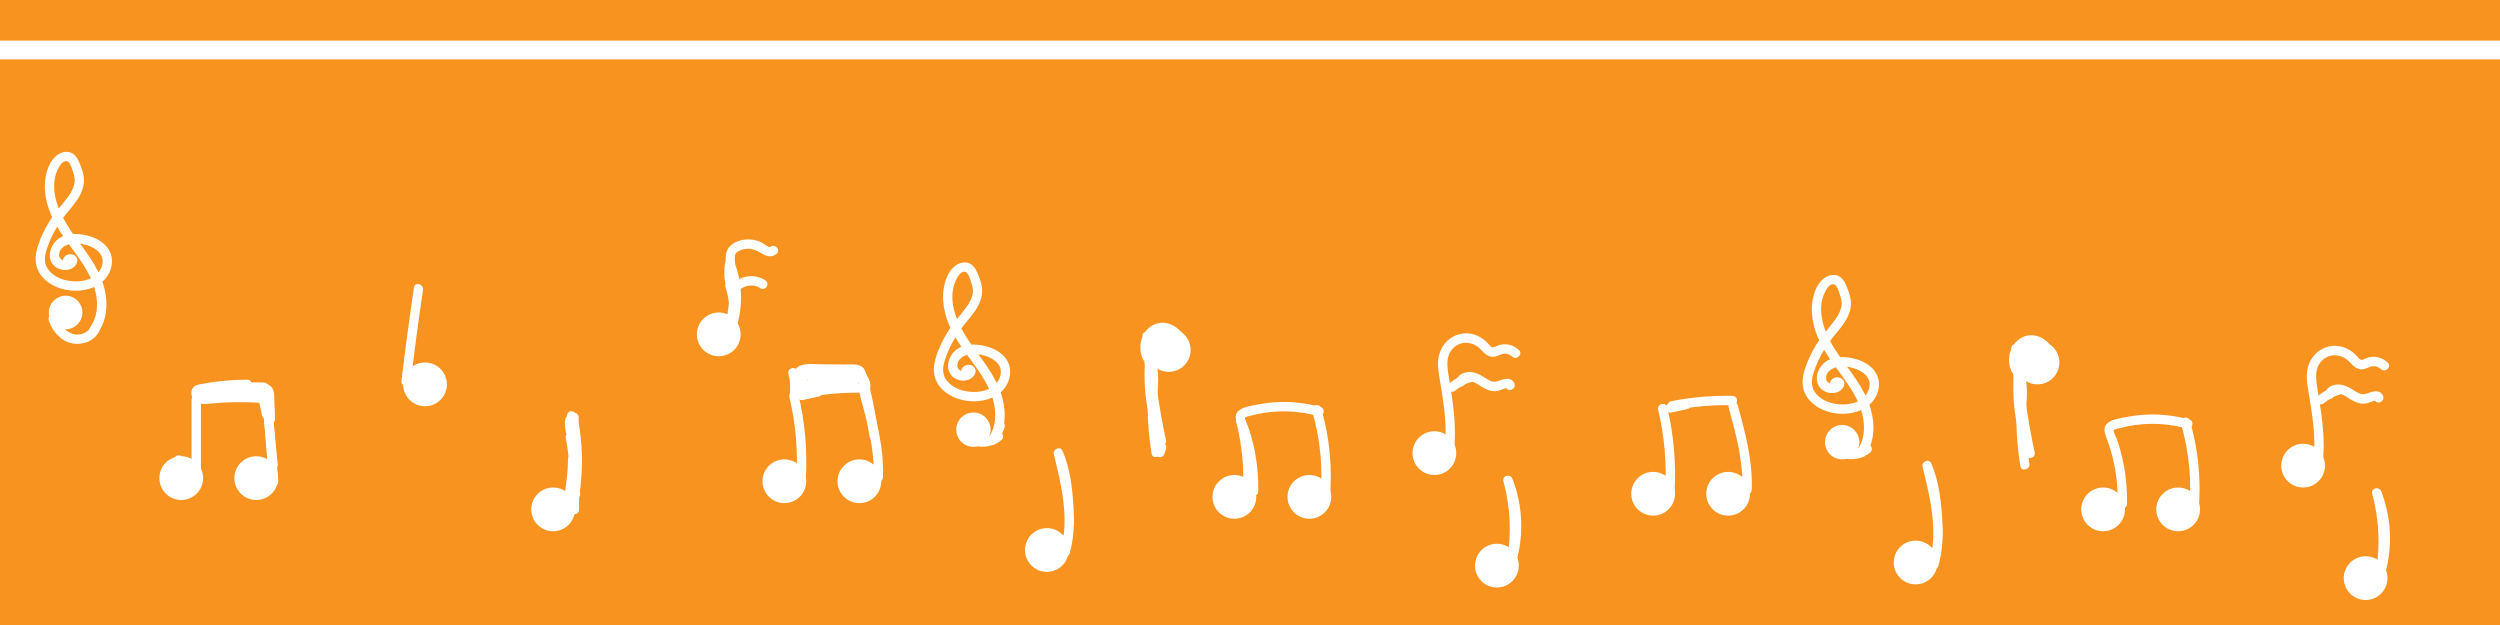 <?xml version="1.0" encoding="utf-8"?>
<!-- Generator: Adobe Illustrator 24.1.1, SVG Export Plug-In . SVG Version: 6.00 Build 0)  -->
<svg version="1.1" id="Capa_1" xmlns="http://www.w3.org/2000/svg" xmlns:xlink="http://www.w3.org/1999/xlink" x="0px" y="0px"
	 viewBox="0 0 800 200" style="enable-background:new 0 0 800 200;" xml:space="preserve">
<style type="text/css">
	.st0{fill:#F7931E;}
	.st1{fill:#FFFFFF;}
	.st2{fill:#FFFFFF;stroke:#FFFFFF;stroke-width:0.75;stroke-miterlimit:10;}
</style>
<g>
	<rect class="st0" width="800" height="200"/>
</g>
<g>
	<g>
		<path class="st0" d="M29.2,253.5c1.93,0,1.93-3,0-3C27.27,250.5,27.27,253.5,29.2,253.5L29.2,253.5z"/>
	</g>
</g>
<circle class="st1" cx="58" cy="153" r="7"/>
<circle class="st1" cx="82" cy="153" r="7"/>
<circle class="st1" cx="136" cy="123" r="7"/>
<g>
	<g>
		<path class="st1" d="M57.2,148.7c1.93,0,1.93-3,0-3C55.27,145.7,55.27,148.7,57.2,148.7L57.2,148.7z"/>
	</g>
</g>
<g>
	<g>
		<path class="st1" d="M64.3,151.2c0-7.73,0-15.47,0-23.2c0-1.93-3-1.93-3,0c0,7.73,0,15.47,0,23.2
			C61.3,153.13,64.3,153.13,64.3,151.2L64.3,151.2z"/>
	</g>
</g>
<g>
	<g>
		<path class="st1" d="M89.04,154.03c-0.66-8.44-1.32-16.88-1.98-25.32c-0.15-1.91-3.15-1.93-3,0c0.66,8.44,1.32,16.88,1.98,25.32
			C86.19,155.94,89.19,155.96,89.04,154.03L89.04,154.03z"/>
	</g>
</g>
<g>
	<g>
		<path class="st1" d="M64.15,127.77c1.49-1.57,3.58-2.13,5.68-2.33c2.52-0.24,5.09-0.17,7.61-0.13c1.35,0.02,2.7,0.06,4.05,0.12
			c0.69,0.03,2.48-0.2,3.06,0.34c0.32,0.3,0.2,1.32,0.21,1.71c0.03,0.7,0.06,1.4,0.09,2.1c0.06,1.48,0.12,2.95,0.18,4.43
			c0.08,1.92,3.08,1.93,3,0c-0.07-1.79-0.15-3.58-0.22-5.36c-0.06-1.49,0.14-3.3-0.77-4.57c-0.77-1.08-2.05-1.4-3.3-1.52
			c-1.64-0.16-3.3-0.17-4.94-0.21c-3.14-0.08-6.37-0.21-9.5,0.16c-2.71,0.32-5.34,1.12-7.26,3.16
			C60.7,127.06,62.82,129.18,64.15,127.77L64.15,127.77z"/>
	</g>
</g>
<g>
	<g>
		<path class="st1" d="M86.07,128.35c-0.28-1.28-0.57-2.57-0.85-3.85c-0.17-0.77-1.1-1.29-1.85-1.05c-0.82,0.26-1.22,1.02-1.05,1.85
			c0.52,2.58,1.05,5.15,1.57,7.73c0.96-0.27,1.93-0.53,2.89-0.8c-0.41-1.82-0.81-3.63-1.22-5.45c-0.17-0.77-1.1-1.29-1.85-1.05
			c-0.8,0.26-1.23,1.02-1.05,1.85c0.41,1.82,0.81,3.63,1.22,5.45c0.17,0.77,1.1,1.29,1.85,1.05c0.82-0.26,1.22-1.02,1.05-1.85
			c-0.52-2.58-1.05-5.15-1.57-7.73c-0.96,0.27-1.93,0.53-2.89,0.8c0.28,1.28,0.57,2.57,0.85,3.85c0.17,0.77,1.1,1.29,1.85,1.05
			C85.83,129.94,86.25,129.17,86.07,128.35L86.07,128.35z"/>
	</g>
</g>
<g>
	<g>
		<path class="st1" d="M84.23,131.72c0.55,5.68,1.11,11.35,1.66,17.03c0.08,0.81,0.63,1.5,1.5,1.5c0.75,0,1.58-0.69,1.5-1.5
			c-0.55-5.68-1.11-11.35-1.66-17.03c-0.08-0.81-0.63-1.5-1.5-1.5C84.98,130.22,84.16,130.91,84.23,131.72L84.23,131.72z"/>
	</g>
</g>
<g>
	<g>
		<path class="st1" d="M66.29,128.3c2.29-0.69,4.62-1.05,7.01-1.07c-0.25-0.93-0.5-1.86-0.76-2.8c-1.28,0.67-2.63,0.85-4.06,0.67
			c0.13,0.98,0.27,1.96,0.4,2.95c5.01-1.88,10.28-2.78,15.63-2.64c-0.35-0.85-0.71-1.71-1.06-2.56c-1.68,1.42-3.79,2.34-5.98,2.58
			c0.13,0.98,0.27,1.96,0.4,2.95c1.38-0.45,2.74-0.89,4.2-0.9c0-1,0-2,0-3c-5.98,0.47-11.97,0.94-17.95,1.4c0,1,0,2,0,3
			c6.54-0.54,13.19-1.11,19.7,0.05c0.13-0.98,0.27-1.96,0.4-2.95c-3.19-0.25-6.39-0.34-9.6-0.28c-1.67,0.04-3.34,0.12-5,0.24
			c-1.44,0.11-2.96,0.43-4.4,0.34c-0.23-0.01-0.5-0.02-0.71-0.12c-0.11-0.05-0.24-0.28-0.29-0.29c-0.14-0.02,0.19-0.34-0.06-0.02
			c-0.23,0.3,0.72,0,0.76-0.01c1.54-0.3,3.08-0.56,4.63-0.76c3.17-0.4,6.36-0.58,9.56-0.57c1.93,0.01,1.93-2.99,0-3
			c-3.95-0.01-7.88,0.29-11.78,0.88c-1.08,0.16-2.15,0.35-3.21,0.56c-0.82,0.16-1.6,0.26-2.2,0.91c-0.98,1.05-0.85,2.7-0.1,3.83
			c0.93,1.4,2.69,1.68,4.24,1.57c1.96-0.13,3.9-0.37,5.86-0.46c4.1-0.2,8.21-0.14,12.31,0.18c1.67,0.13,2.07-2.65,0.4-2.95
			c-6.8-1.21-13.66-0.73-20.5-0.16c-1.91,0.16-1.93,3.15,0,3c5.98-0.47,11.97-0.94,17.95-1.4c1.9-0.15,1.96-3.02,0-3
			c-1.73,0.01-3.37,0.47-5,1.01c-1.52,0.49-1.37,3.14,0.4,2.95c3.05-0.33,5.76-1.47,8.1-3.45c1.04-0.88,0.15-2.53-1.06-2.56
			c-5.6-0.15-11.19,0.77-16.43,2.74c-1.64,0.62-1.28,2.74,0.4,2.95c1.95,0.24,3.84-0.18,5.57-1.08c1.34-0.7,0.69-2.81-0.76-2.8
			c-2.65,0.02-5.28,0.41-7.81,1.18C63.65,125.97,64.43,128.86,66.29,128.3L66.29,128.3z"/>
	</g>
</g>
<g>
	<g>
		<path class="st1" d="M131.47,121.94c1.15-9.74,2.45-19.46,3.89-29.16c0.28-1.89-2.61-2.7-2.89-0.8c-1.48,9.97-2.82,19.95-4,29.96
			C128.24,123.85,131.25,123.84,131.47,121.94L131.47,121.94z"/>
	</g>
</g>
<g>
	<g>
		<path class="st1" d="M128.71,120.4c0.09,0.99,0.33,1.89,0.75,2.79c0.36,0.77,0.88,1.48,1.48,2.08c0.56,0.55,1.57,0.6,2.12,0
			c0.55-0.6,0.59-1.53,0-2.12c-0.19-0.19-0.37-0.39-0.53-0.6c0.08,0.1,0.16,0.2,0.23,0.3c-0.32-0.42-0.59-0.88-0.8-1.37
			c0.05,0.12,0.1,0.24,0.15,0.36c-0.21-0.49-0.35-1.01-0.42-1.53c0.02,0.13,0.04,0.27,0.05,0.4c-0.01-0.1-0.02-0.2-0.03-0.31
			c-0.04-0.41-0.14-0.76-0.44-1.06c-0.26-0.26-0.69-0.46-1.06-0.44c-0.39,0.02-0.79,0.14-1.06,0.44
			C128.89,119.61,128.68,120,128.71,120.4L128.71,120.4z"/>
	</g>
</g>
<circle class="st1" cx="177" cy="163" r="7"/>
<g>
	<g>
		<path class="st1" d="M183.35,160.11c0.84-4.37,1.33-8.8,1.43-13.24c0.04-1.93-2.96-1.93-3,0c-0.09,4.18-0.53,8.34-1.32,12.45
			c-0.15,0.79,0.22,1.62,1.05,1.85C182.24,161.36,183.2,160.91,183.35,160.11L183.35,160.11z"/>
	</g>
</g>
<g>
	<g>
		<path class="st1" d="M184.14,160.87c1.85-7.04,1.79-14.45-0.19-21.46c-0.53-1.88-3.24-1.08-2.89,0.8
			c0.68,3.67,1.12,7.37,1.34,11.1c1,0,2,0,3,0c-0.62-4.87-0.67-9.77-0.15-14.66c-1,0-2,0-3,0c0.33,3.75,0.66,7.5,1,11.24
			c0.98-0.13,1.96-0.27,2.95-0.4c-0.96-4.6-1.29-9.27-1.03-13.95c0.08-1.51-2.08-2.01-2.8-0.76c-0.8,1.39-0.79,2.85-0.51,4.39
			c0.25,1.42,0.81,2.85,0.29,4.27c0.96,0,1.93,0,2.89,0c-0.45-2.77-0.63-5.56-0.58-8.36c0.03-1.64-2.66-2.1-2.95-0.4
			c-0.44,2.59-0.37,5.14,0.27,7.69c0.91-0.39,1.83-0.77,2.74-1.16c-0.68-1.54-0.86-3.16-0.69-4.83c0.2-1.92-2.81-1.91-3,0
			c-0.23,2.22,0.19,4.31,1.1,6.34c0.71,1.6,3.14,0.44,2.74-1.16c-0.5-2-0.61-4.05-0.27-6.09c-0.98-0.13-1.96-0.27-2.95-0.4
			c-0.05,3.07,0.19,6.12,0.69,9.15c0.26,1.6,2.44,1.23,2.89,0c0.5-1.37,0.34-2.79,0.05-4.19c-0.24-1.19-0.78-2.61-0.13-3.75
			c-0.93-0.25-1.86-0.5-2.8-0.76c-0.27,4.95,0.13,9.9,1.14,14.75c0.34,1.63,3.1,1.3,2.95-0.4c-0.33-3.75-0.66-7.5-1-11.24
			c-0.17-1.94-2.8-1.92-3,0c-0.52,4.88-0.47,9.79,0.15,14.66c0.24,1.86,3.11,1.97,3,0c-0.23-3.99-0.72-7.96-1.44-11.9
			c-0.96,0.27-1.93,0.53-2.89,0.8c1.84,6.5,1.91,13.33,0.19,19.87C180.75,161.94,183.65,162.74,184.14,160.87L184.14,160.87z"/>
	</g>
</g>
<g>
	<g>
		<path class="st1" d="M185.29,163.11c0.01-1.9,0.02-3.8,0.04-5.69c-0.75,0.43-1.5,0.86-2.26,1.3c-0.08-0.42-0.17-0.83-0.25-1.25
			c0.84,0.49,1.67,0.97,2.51,1.46c1.33-8.42,1.19-16.94-0.44-25.32c-0.37-1.89-3.26-1.09-2.89,0.8c1.52,7.81,1.68,15.86,0.44,23.72
			c-0.24,1.53,1.3,2.41,2.51,1.46c1.2-0.95,0.81-2.71-0.36-3.46c-0.98-0.62-2.25,0.19-2.26,1.3c-0.01,1.9-0.02,3.8-0.04,5.69
			C182.28,165.04,185.28,165.04,185.29,163.11L185.29,163.11z"/>
	</g>
</g>
<g>
	<g>
		<path class="st1" d="M184.18,152.52c1.93,0,1.93-3,0-3C182.25,149.52,182.25,152.52,184.18,152.52L184.18,152.52z"/>
	</g>
</g>
<rect x="-17" y="13" class="st1" width="834" height="6"/>
<circle class="st2" cx="21" cy="100" r="5"/>
<circle class="st1" cx="251" cy="154" r="7"/>
<circle class="st1" cx="275" cy="154" r="7"/>
<circle class="st1" cx="335" cy="176" r="7"/>
<circle class="st1" cx="311.5" cy="137.5" r="5.5"/>
<circle class="st1" cx="230" cy="107" r="7"/>
<circle class="st1" cx="395" cy="159" r="7"/>
<circle class="st1" cx="419" cy="159" r="7"/>
<circle class="st1" cx="479" cy="181" r="7"/>
<circle class="st1" cx="459" cy="145" r="7"/>
<circle class="st1" cx="374" cy="112" r="7"/>
<g>
	<g>
		<path class="st1" d="M231.66,108.39c2.5-1.45,4.09-4.04,4.61-6.85c0.67-3.57-0.24-7.12-1.25-10.54c-0.96,0.27-1.93,0.53-2.89,0.8
			c1.73,4.96,1.62,10.43-0.51,15.25c-0.77,1.74,1.78,3.28,2.59,1.51c3.51-7.67,3.92-16.51,0.9-24.41c-0.67-1.77-3.43-1.1-2.89,0.8
			c1.71,6.02,1.73,12.32,0.06,18.35c0.96,0.27,1.93,0.53,2.89,0.8c1.18-6.59,2.34-13.61-0.25-20.02c-0.48-1.19-2.63-1.64-2.89,0
			c-0.45,2.78-0.32,5.53,0.47,8.24c0.47,1.59,3,1.33,2.95-0.4c-0.07-2.47-0.14-4.95-0.21-7.42c-0.03-0.98-0.35-2.51,0.22-3.39
			c0.48-0.73,1.55-1.1,2.35-1.31c2.04-0.53,3.86,0.04,5.59,1.12c1.66,1.03,3.53,1.7,5.15,0.26c1.45-1.28-0.68-3.4-2.12-2.12
			c-0.29,0.26-2.24-1.19-2.5-1.33c-0.93-0.5-1.94-0.84-2.98-1c-2.17-0.33-4.55,0.02-6.41,1.25c-2.04,1.34-2.4,3.22-2.33,5.53
			c0.08,2.8,0.16,5.61,0.24,8.41c0.98-0.13,1.96-0.27,2.95-0.4c-0.64-2.17-0.83-4.4-0.47-6.64c-0.96,0-1.93,0-2.89,0
			c2.39,5.92,1.34,12.33,0.25,18.43c-0.34,1.87,2.37,2.69,2.89,0.8c1.81-6.53,1.79-13.43-0.06-19.94c-0.96,0.27-1.93,0.53-2.89,0.8
			c2.72,7.12,2.58,15.15-0.6,22.1c0.86,0.5,1.73,1.01,2.59,1.51c2.45-5.56,2.82-11.8,0.81-17.56c-0.63-1.8-3.45-1.07-2.89,0.8
			c1.3,4.41,2.96,11.12-1.99,13.99C228.48,106.77,229.99,109.36,231.66,108.39L231.66,108.39z"/>
	</g>
</g>
<g>
	<g>
		<path class="st1" d="M237.48,92.22c0.25-0.16,0.52-0.31,0.79-0.44c0.21-0.11-0.04-0.01-0.05,0.02c0.01-0.03,0.18-0.07,0.21-0.08
			c0.14-0.05,0.28-0.1,0.43-0.14c0.14-0.04,0.29-0.08,0.44-0.11c0.06-0.01,0.42-0.04,0.44-0.08c-0.02,0.04-0.31,0.03-0.06,0.01
			c0.07-0.01,0.15-0.01,0.22-0.02c0.17-0.01,0.34-0.02,0.51-0.02c0.15,0,0.3,0,0.45,0.01c0.08,0,0.15,0.01,0.22,0.02
			c0.04,0,0.29,0.04,0.08,0.01c-0.21-0.04,0.04,0.01,0.08,0.02c0.07,0.01,0.15,0.03,0.22,0.04c0.15,0.03,0.29,0.07,0.44,0.11
			c0.14,0.04,0.29,0.09,0.43,0.14c0.07,0.03,0.14,0.05,0.21,0.08c0.2,0.07-0.23-0.12-0.05-0.02c0.28,0.15,0.57,0.29,0.84,0.46
			c0.66,0.43,1.69,0.16,2.05-0.54c0.39-0.75,0.17-1.6-0.54-2.05c-2.63-1.7-6.25-1.7-8.88,0c-0.66,0.43-0.99,1.35-0.54,2.05
			C235.85,92.34,236.77,92.68,237.48,92.22L237.48,92.22z"/>
	</g>
</g>
<g>
	<g>
		<path class="st1" d="M15.57,102.48c1.13,3.42,3.81,6.67,7.5,7.4c3.35,0.66,7.24-0.76,8.73-3.99c0.34-0.74,0.21-1.62-0.54-2.05
			c-0.65-0.38-1.71-0.2-2.05,0.54c-0.96,2.08-3.4,3.06-5.52,2.58c-2.57-0.59-4.43-2.85-5.23-5.27c-0.25-0.77-1.04-1.27-1.85-1.05
			C15.86,100.84,15.31,101.71,15.57,102.48L15.57,102.48z"/>
	</g>
</g>
<g>
	<g>
		<path class="st1" d="M31.46,106.28c3.58-5.1,3.09-11.86,0.83-17.39c-2.52-6.19-7.16-11.12-10.68-16.72
			c-3.18-5.05-5.84-11.86-3.23-17.72c0.46-1.04,1.33-2.66,2.59-2.89c1.34-0.25,1.94,2.14,2.27,3.06c0.53,1.47,0.88,2.94,0.49,4.49
			c-0.37,1.47-1.18,2.78-2.07,3.99c-1.86,2.56-4.04,4.84-5.72,7.54c-1.76,2.83-3.27,5.99-4.13,9.21c-0.79,2.96-0.51,5.91,1.4,8.37
			c1.63,2.09,4.05,3.48,6.57,4.2c5.27,1.52,12.46,0.31,15.13-5.02c1.25-2.5,1.31-5.5-0.31-7.85c-1.54-2.24-4.13-3.56-6.72-4.19
			c-3.22-0.79-7.11-0.85-9.72,1.5c-2.13,1.91-3.14,5.53-1.12,7.89c1.61,1.89,4.91,2.31,6.78,0.55c1.08-1.02,1.42-2.65,0.01-3.57
			c-1.17-0.77-2.84-0.37-3.49,0.87c-0.89,1.71,1.69,3.23,2.59,1.51c-0.3,0.02-0.6,0.04-0.89,0.06c0-0.5,0-1.01,0-1.51
			c-0.68,1.44-2.89,0.7-3.09-0.73c-0.35-2.54,2.47-3.93,4.56-4.05c4.01-0.23,10.83,2.16,9.06,7.38c-1.68,4.95-8.41,5.54-12.66,4.08
			c-1.93-0.66-3.83-1.88-4.85-3.68c-1.38-2.43-0.42-5.18,0.5-7.59c1.05-2.73,2.47-5.33,4.16-7.72c1.55-2.19,3.45-4.12,4.95-6.36
			c1.36-2.02,2.38-4.42,2.18-6.91c-0.12-1.43-0.55-2.77-1.08-4.09c-0.44-1.13-0.88-2.3-1.73-3.2c-1.85-1.94-4.59-1.33-6.36,0.36
			c-1.85,1.75-2.79,4.46-3.15,6.93c-0.77,5.25,0.94,10.6,3.55,15.13c3.21,5.58,7.75,10.31,10.63,16.09
			c2.54,5.08,3.57,11.6,0.13,16.5C27.76,106.35,30.36,107.85,31.46,106.28L31.46,106.28z"/>
	</g>
</g>
<g>
	<g>
		<path class="st1" d="M318.89,141.67c3.58-5.1,3.09-11.86,0.83-17.39c-2.52-6.19-7.16-11.12-10.68-16.72
			c-3.18-5.05-5.84-11.86-3.23-17.72c0.46-1.04,1.33-2.66,2.59-2.89c1.34-0.25,1.93,2.14,2.27,3.06c0.53,1.47,0.88,2.94,0.49,4.49
			c-0.37,1.47-1.18,2.78-2.07,3.99c-1.86,2.56-4.04,4.84-5.72,7.54c-1.76,2.83-3.27,5.99-4.13,9.21c-0.79,2.96-0.51,5.91,1.4,8.37
			c1.63,2.09,4.05,3.48,6.57,4.2c5.27,1.52,12.46,0.31,15.13-5.02c1.25-2.5,1.31-5.5-0.31-7.85c-1.54-2.24-4.13-3.56-6.72-4.19
			c-3.22-0.79-7.11-0.85-9.72,1.5c-2.13,1.91-3.14,5.53-1.12,7.89c1.61,1.89,4.91,2.31,6.78,0.55c1.08-1.02,1.42-2.65,0.01-3.57
			c-1.17-0.77-2.84-0.37-3.49,0.87c-0.89,1.71,1.69,3.23,2.59,1.51c-0.3,0.02-0.6,0.04-0.89,0.06c0-0.5,0-1.01,0-1.51
			c-0.68,1.44-2.89,0.7-3.09-0.73c-0.35-2.54,2.47-3.93,4.56-4.05c4.01-0.23,10.83,2.16,9.06,7.38c-1.68,4.95-8.41,5.54-12.66,4.08
			c-1.93-0.66-3.83-1.88-4.85-3.68c-1.38-2.43-0.42-5.18,0.5-7.59c1.05-2.73,2.47-5.33,4.16-7.72c1.55-2.19,3.45-4.12,4.95-6.36
			c1.36-2.02,2.38-4.42,2.18-6.91c-0.12-1.43-0.55-2.77-1.08-4.09c-0.44-1.13-0.88-2.3-1.73-3.2c-1.85-1.94-4.59-1.33-6.36,0.36
			c-1.85,1.75-2.79,4.46-3.15,6.93c-0.77,5.25,0.94,10.6,3.55,15.13c3.21,5.58,7.75,10.31,10.63,16.09
			c2.54,5.08,3.57,11.6,0.13,16.5C315.19,141.74,317.79,143.24,318.89,141.67L318.89,141.67z"/>
	</g>
</g>
<g>
	<g>
		<path class="st1" d="M313.25,142.87c2.43,0.31,5.06-0.39,7-1.88c0.32-0.25,0.58-0.49,0.69-0.9c0.1-0.36,0.05-0.84-0.15-1.16
			c-0.4-0.61-1.39-1.05-2.05-0.54c-0.43,0.33-0.89,0.62-1.38,0.86c-0.1,0.05-0.26,0.16-0.37,0.17c0.2-0.08,0.23-0.1,0.08-0.03
			c-0.06,0.02-0.13,0.05-0.19,0.07c-0.24,0.09-0.48,0.16-0.73,0.23s-0.5,0.12-0.75,0.17c-0.07,0.01-0.13,0.02-0.2,0.03
			c0.23-0.03,0.26-0.03,0.1-0.01c-0.14,0.01-0.27,0.03-0.41,0.04c-0.54,0.04-1.09,0.01-1.63-0.06c-0.35-0.05-0.82,0.2-1.06,0.44
			c-0.26,0.26-0.46,0.69-0.44,1.06c0.02,0.39,0.14,0.79,0.44,1.06C312.51,142.72,312.83,142.81,313.25,142.87L313.25,142.87z"/>
	</g>
</g>
<g>
	<g>
		<path class="st1" d="M318.61,135.88c-0.38,0.94-0.76,1.89-1.13,2.83c-0.14,0.34-0.02,0.86,0.15,1.16c0.18,0.31,0.54,0.61,0.9,0.69
			c0.38,0.09,0.82,0.07,1.16-0.15c0.1-0.08,0.2-0.16,0.3-0.23c0.19-0.19,0.31-0.41,0.39-0.66c0.38-0.94,0.76-1.89,1.13-2.83
			c0.14-0.34,0.02-0.86-0.15-1.16c-0.18-0.31-0.54-0.61-0.9-0.69c-0.38-0.09-0.82-0.07-1.16,0.15c-0.1,0.08-0.2,0.16-0.3,0.23
			C318.81,135.4,318.68,135.62,318.61,135.88L318.61,135.88z"/>
	</g>
</g>
<g>
	<g>
		<path class="st1" d="M257.86,153.31c0.55-9.07-0.26-18.17-2.36-27.01c-0.45-1.88-3.34-1.08-2.89,0.8
			c2.04,8.59,2.78,17.4,2.25,26.21C254.74,155.23,257.74,155.23,257.86,153.31L257.86,153.31z"/>
	</g>
</g>
<g>
	<g>
		<path class="st1" d="M282.54,152.77c0.4-9.23-2.02-18.23-4.46-27.05c-0.51-1.86-3.41-1.07-2.89,0.8
			c2.37,8.58,4.73,17.27,4.35,26.25C279.46,154.7,282.46,154.69,282.54,152.77L282.54,152.77z"/>
	</g>
</g>
<g>
	<g>
		<path class="st1" d="M257.59,127.27c6.2-1.21,12.5-1.73,18.82-1.6c1.93,0.04,1.93-2.96,0-3c-6.58-0.13-13.16,0.45-19.62,1.71
			C254.9,124.74,255.7,127.64,257.59,127.27L257.59,127.27z"/>
	</g>
</g>
<g>
	<g>
		<path class="st1" d="M256.94,128.01c1.7-0.38,3.4-0.75,5.1-1.13c0.77-0.17,1.29-1.1,1.05-1.85c-0.26-0.81-1.02-1.23-1.85-1.05
			c-1.7,0.38-3.4,0.75-5.1,1.13c-0.77,0.17-1.29,1.1-1.05,1.85C255.36,127.77,256.12,128.19,256.94,128.01L256.94,128.01z"/>
	</g>
</g>
<g>
	<g>
		<path class="st1" d="M255.77,126.07c0.27-2.41,0.06-4.87-0.57-7.21c-0.21-0.76-1.08-1.3-1.85-1.05c-0.78,0.25-1.27,1.03-1.05,1.85
			c0.15,0.54,0.27,1.09,0.37,1.64c0.02,0.13,0.04,0.26,0.06,0.38c0.01,0.09,0.03,0.17,0.04,0.26c-0.02-0.16-0.03-0.19-0.01-0.08
			c0.03,0.28,0.06,0.56,0.08,0.84c0.08,1.12,0.05,2.25-0.07,3.36c-0.09,0.78,0.75,1.53,1.5,1.5
			C255.16,127.53,255.67,126.91,255.77,126.07L255.77,126.07z"/>
	</g>
</g>
<g>
	<g>
		<path class="st1" d="M255.96,121.63c4.34-0.36,8.69-0.77,13.03-1.08c1.67-0.12,3.68-0.28,5.16,0.66c1.04,0.67,1.83,2.09,1.09,3.23
			c-1.05,1.63,1.55,3.13,2.59,1.51c1.11-1.73,0.83-3.95-0.33-5.58c-1.36-1.91-3.48-2.69-5.75-2.87c-2.45-0.19-4.99,0.22-7.43,0.43
			c-2.79,0.23-5.58,0.46-8.37,0.7C254.05,118.78,254.03,121.79,255.96,121.63L255.96,121.63z"/>
	</g>
</g>
<g>
	<g>
		<path class="st1" d="M259.79,124.12c0.93-0.27,1.86-0.54,2.8-0.81c0.65-0.19,1.08-0.78,1.1-1.45c0.04-1.48-1.64-2.16-2.79-1.39
			c-1.4,0.93-0.84,2.87,0.62,3.37c0.7,0.24,1.47,0.12,2.19,0.07c1.15-0.08,2.3-0.17,3.45-0.25c2.14-0.15,4.27-0.31,6.41-0.46
			c1.44-0.1,2.09-1.99,0.76-2.8c-2.85-1.72-6.27-0.68-9.3-0.08c-3.69,0.73-7.38,1.5-11.06,2.3c0.27,0.96,0.53,1.93,0.8,2.89
			c1.72-0.45,2.93-1.66,3.47-3.34c0.38-1.2-0.79-2.01-1.85-1.85c0.45,0.27,0.61,0.31,0.47,0.12c-0.04-0.05-0.06-0.1-0.07-0.16
			c-0.02,0.01,0.07-0.27,0.08-0.3c0.27-0.42,1.28-0.41,1.7-0.43c1.73-0.07,3.48,0.01,5.21,0.03c1.74,0.01,3.49,0.03,5.23,0.04
			c0.91,0.01,1.83,0.01,2.74,0.02c0.49,0,1.77-0.22,2.2,0.06c0.41,0.27,0.51,1.33,0.63,1.79c0.2,0.78,0.4,1.56,0.6,2.35
			c0.42,1.72,0.82,3.46,1.19,5.19c0.74,3.47,1.35,6.97,1.86,10.49c0.27,1.9,3.17,1.09,2.89-0.8c-0.72-4.95-1.65-9.87-2.81-14.74
			c-0.3-1.26-0.62-2.51-0.95-3.76c-0.21-0.79-0.42-1.6-0.93-2.27c-1.35-1.77-3.96-1.31-5.92-1.32c-2.57-0.02-5.15-0.04-7.72-0.06
			c-2.04-0.02-4.41-0.34-6.38,0.31c-1.62,0.54-2.78,1.91-2.59,3.66c0.2,1.8,1.57,2.95,3.36,2.67c-0.62-0.62-1.23-1.23-1.85-1.85
			c-0.22,0.69-0.69,1.06-1.37,1.24c-1.88,0.49-1.08,3.3,0.8,2.89c3.2-0.7,6.4-1.37,9.61-2.01c1.48-0.3,2.96-0.61,4.44-0.87
			c1.35-0.24,2.77-0.38,3.99,0.36c0.25-0.93,0.5-1.86,0.76-2.8c-1.97,0.14-3.95,0.29-5.92,0.43c-0.99,0.07-1.97,0.14-2.96,0.21
			c-0.41,0.03-0.82,0.06-1.23,0.09c-0.25,0.02-0.49,0.04-0.74,0.05c-0.9-0.06-1.11,0.66-0.62,2.17c-0.35-0.15-0.71-0.29-1.06-0.44
			c0.03,0.02,0.06,0.05,0.09,0.07c-0.15-0.35-0.29-0.71-0.44-1.06c0,0.05,0,0.09,0,0.14c0.37-0.48,0.73-0.96,1.1-1.45
			c-0.93,0.27-1.86,0.54-2.8,0.81C257.14,121.76,257.93,124.65,259.79,124.12L259.79,124.12z"/>
	</g>
</g>
<g>
	<g>
		<path class="st1" d="M367.09,109.84c-1.76,10.64-0.74,21.6,3.11,31.69c0.68,1.78,3.31,1.12,2.89-0.8
			c-2.37-10.92-3.88-22-4.52-33.16c-0.11-1.91-3.02-1.95-3,0c0.03,2.28,0.06,4.56,0.08,6.84c0.93-0.25,1.86-0.5,2.8-0.76
			c-1.27-2.38-0.43-6,2.19-7.11c2.71-1.15,5.95,1.37,5.67,4.21c-0.18,1.92,2.82,1.91,3,0c0.46-4.83-5.05-8.74-9.51-7.1
			c-4.52,1.67-6.11,7.44-3.94,11.51c0.71,1.32,2.81,0.7,2.8-0.76c-0.03-2.28-0.06-4.56-0.08-6.84c-1,0-2,0-3,0
			c0.66,11.42,2.2,22.78,4.63,33.95c0.96-0.27,1.93-0.53,2.89-0.8c-3.65-9.56-4.78-19.98-3.11-30.09
			C370.29,108.75,367.4,107.94,367.09,109.84L367.09,109.84z"/>
	</g>
</g>
<g>
	<g>
		<path class="st1" d="M366.62,116.23c1.09,2.01,1.04,4.3,0.92,6.52c-0.13,2.42-0.29,4.84-0.29,7.27
			c-0.01,5.08,0.44,10.15,1.27,15.16c0.31,1.9,3.2,1.09,2.89-0.8c-0.86-5.23-1.24-10.53-1.14-15.82c0.08-4.57,1.22-9.62-1.06-13.84
			C368.29,113.02,365.7,114.53,366.62,116.23L366.62,116.23z"/>
	</g>
</g>
<g>
	<g>
		<path class="st1" d="M372.62,145.21c0.18-0.57,0.37-1.14,0.55-1.71c0.06-0.2,0.07-0.4,0.03-0.6c-0.01-0.2-0.07-0.39-0.18-0.56
			c-0.09-0.17-0.22-0.32-0.39-0.42c-0.14-0.13-0.31-0.22-0.51-0.27c-0.13-0.02-0.27-0.04-0.4-0.05c-0.27,0-0.52,0.07-0.76,0.2
			c-0.1,0.08-0.2,0.16-0.3,0.23c-0.19,0.19-0.31,0.41-0.39,0.66c-0.18,0.57-0.37,1.14-0.55,1.71c-0.06,0.2-0.07,0.4-0.03,0.6
			c0.01,0.2,0.07,0.39,0.18,0.56c0.09,0.17,0.22,0.32,0.39,0.42c0.14,0.13,0.31,0.22,0.51,0.27c0.13,0.02,0.27,0.04,0.4,0.05
			c0.27,0,0.52-0.07,0.76-0.2c0.1-0.08,0.2-0.16,0.3-0.23C372.42,145.68,372.55,145.46,372.62,145.21L372.62,145.21z"/>
	</g>
</g>
<g>
	<g>
		<path class="st1" d="M342.3,177.04c3-10.77,0.42-21.92-2.19-32.49c-0.91,0.39-1.83,0.77-2.74,1.16
			c2.44,5.54,2.85,11.82,3.22,17.79c0.29,4.71,0.32,10.26-3.41,13.73c-1.42,1.32,0.71,3.44,2.12,2.12
			c4.24-3.94,4.61-10.05,4.31-15.48c-0.37-6.66-0.93-13.51-3.65-19.67c-0.7-1.6-3.14-0.44-2.74,1.16
			c2.48,10.04,5.04,20.66,2.19,30.9C338.89,178.1,341.79,178.9,342.3,177.04L342.3,177.04z"/>
	</g>
</g>
<g>
	<g>
		<path class="st1" d="M400.58,159.54c0.73-8.5,0.01-17.07-2.09-25.33c-0.47-1.87-3.37-1.08-2.89,0.8
			c2.03,8.02,2.69,16.29,1.98,24.54C397.42,161.46,400.42,161.45,400.58,159.54L400.58,159.54z"/>
	</g>
</g>
<g>
	<g>
		<path class="st1" d="M402.64,157.25c0.09-4.02-0.23-8.03-0.94-11.98c-0.36-1.98-0.82-3.95-1.39-5.89c-0.3-1.04-0.64-2.08-1-3.1
			c-0.18-0.5-1.12-2.17-0.91-2.58c0.23-0.43,1.86-0.66,2.34-0.79c0.96-0.25,1.94-0.46,2.91-0.64c1.98-0.36,3.98-0.56,5.99-0.62
			c4.09-0.12,8.14,0.39,12.09,1.47c1.86,0.51,2.66-2.38,0.8-2.89c-4.41-1.21-9-1.76-13.57-1.56c-2.27,0.1-4.54,0.38-6.77,0.83
			c-1.81,0.36-4.22,0.65-5.7,1.84c-1.82,1.46-0.87,3.51-0.22,5.3c0.8,2.19,1.46,4.42,1.99,6.69c1.06,4.57,1.5,9.23,1.4,13.92
			C399.6,159.18,402.6,159.18,402.64,157.25L402.64,157.25z"/>
	</g>
</g>
<g>
	<g>
		<path class="st1" d="M425.53,159.54c0.91-9.7-0.04-19.52-2.75-28.87c-0.54-1.85-3.43-1.06-2.89,0.8
			c2.65,9.12,3.53,18.62,2.64,28.08C422.35,161.46,425.35,161.45,425.53,159.54L425.53,159.54z"/>
	</g>
</g>
<g>
	<g>
		<path class="st1" d="M464.73,147.4c1.73-8.46,0.49-17-0.88-25.41c-0.57-3.53-1.68-7.85,1.25-10.66c2.65-2.54,6.56-1.96,8.89,0.65
			c1.27,1.41,2.72,2.65,4.74,2.07c0.92-0.26,1.69-0.85,2.68-0.88c0.94-0.02,1.83,0.32,2.52,0.95c1.43,1.3,3.55-0.82,2.12-2.12
			c-1.37-1.25-3.13-1.95-5-1.81c-0.91,0.07-1.69,0.36-2.52,0.71c-0.53,0.23-0.8,0.43-1.31,0.1c-0.39-0.25-0.69-0.68-0.99-1.02
			c-2.61-2.89-6.62-4.2-10.33-2.68c-3.8,1.55-5.79,5.25-5.74,9.25c0.03,2.25,0.52,4.49,0.87,6.7c0.39,2.39,0.77,4.79,1.05,7.19
			c0.63,5.37,0.84,10.83-0.25,16.15C461.45,148.49,464.34,149.29,464.73,147.4L464.73,147.4z"/>
	</g>
</g>
<g>
	<g>
		<path class="st1" d="M468.84,122.63c0.09-0.28,0.19-0.36,0.46-0.45c0.4-0.14,0.84-0.16,1.27-0.12c1.42,0.16,2.51,1.07,3.71,1.79
			c1.51,0.9,3.19,1.59,4.97,1.24c0.69-0.13,1.33-0.44,1.99-0.67c0.24-0.08,0.63-0.17,0.78-0.24c0.16-0.08,0.14,0.07,0.11-0.03
			c-0.01-0.02-0.41-0.52-0.18-0.08c0.88,1.72,3.47,0.2,2.59-1.51c-1.02-1.99-3.26-1.34-4.92-0.72c-0.82,0.31-1.45,0.45-2.3,0.17
			c-0.96-0.31-1.81-0.93-2.66-1.46c-1.45-0.91-3.06-1.6-4.81-1.49c-1.8,0.11-3.33,1-3.9,2.77
			C465.36,123.68,468.25,124.47,468.84,122.63L468.84,122.63z"/>
	</g>
</g>
<g>
	<g>
		<path class="st1" d="M465.75,124.95c0.1-0.08,0.19-0.16,0.29-0.24c0.05-0.04,0.1-0.08,0.15-0.12c0.15-0.12-0.02,0.02-0.08,0.06
			c0.21-0.13,0.41-0.3,0.62-0.45c0.43-0.3,0.88-0.57,1.34-0.82c0.22-0.12,0.45-0.24,0.68-0.35c0.11-0.06,0.23-0.11,0.34-0.16
			c0.06-0.03,0.12-0.05,0.17-0.08c0.04-0.02,0.25-0.11,0.04-0.02c-0.21,0.09,0,0,0.04-0.02c0.06-0.02,0.12-0.05,0.18-0.07
			c0.12-0.05,0.24-0.09,0.36-0.13c0.25-0.09,0.51-0.18,0.77-0.26c0.75-0.23,1.3-1.06,1.05-1.85c-0.24-0.75-1.04-1.3-1.85-1.05
			c-2.3,0.71-4.39,1.88-6.22,3.43c-0.6,0.51-0.56,1.6,0,2.12C464.27,125.54,465.11,125.49,465.75,124.95L465.75,124.95z"/>
	</g>
</g>
<g>
	<g>
		<path class="st1" d="M485.18,179.73c1.54-8.82,1.16-17.84-1.18-26.49c-0.96,0.27-1.93,0.53-2.89,0.8
			c3.32,8.52,3.57,17.91,0.69,26.6c-0.61,1.84,2.29,2.62,2.89,0.8c3.03-9.13,2.8-19.22-0.69-28.19c-0.68-1.76-3.41-1.11-2.89,0.8
			c2.2,8.11,2.62,16.61,1.18,24.89C481.96,180.82,484.85,181.64,485.18,179.73L485.18,179.73z"/>
	</g>
</g>
<circle class="st1" cx="529" cy="158" r="7"/>
<circle class="st1" cx="553" cy="158" r="7"/>
<circle class="st1" cx="613" cy="180" r="7"/>
<circle class="st1" cx="589.5" cy="141.5" r="5.5"/>
<circle class="st1" cx="673" cy="163" r="7"/>
<circle class="st1" cx="697" cy="163" r="7"/>
<circle class="st1" cx="757" cy="185" r="7"/>
<circle class="st1" cx="737" cy="149" r="7"/>
<circle class="st1" cx="652" cy="116" r="7"/>
<g>
	<g>
		<path class="st1" d="M596.89,145.67c3.58-5.1,3.09-11.86,0.83-17.39c-2.52-6.19-7.16-11.12-10.68-16.72
			c-3.18-5.05-5.84-11.86-3.23-17.72c0.46-1.04,1.33-2.66,2.59-2.89c1.34-0.25,1.93,2.14,2.27,3.06c0.53,1.47,0.88,2.94,0.49,4.49
			c-0.37,1.47-1.18,2.78-2.07,3.99c-1.86,2.56-4.03,4.84-5.72,7.54c-1.76,2.83-3.27,5.99-4.13,9.21c-0.79,2.96-0.51,5.91,1.4,8.37
			c1.63,2.09,4.05,3.48,6.57,4.2c5.27,1.52,12.46,0.31,15.13-5.02c1.25-2.5,1.31-5.5-0.31-7.85c-1.54-2.24-4.13-3.56-6.72-4.19
			c-3.22-0.79-7.11-0.85-9.72,1.5c-2.13,1.91-3.14,5.53-1.12,7.89c1.61,1.89,4.91,2.31,6.78,0.55c1.08-1.02,1.42-2.65,0.01-3.57
			c-1.17-0.77-2.84-0.37-3.49,0.87c-0.89,1.71,1.69,3.23,2.59,1.51c-0.3,0.02-0.6,0.04-0.89,0.06c0-0.5,0-1.01,0-1.51
			c-0.68,1.44-2.89,0.7-3.09-0.73c-0.35-2.54,2.47-3.93,4.56-4.05c4.01-0.23,10.83,2.16,9.06,7.38c-1.68,4.95-8.41,5.54-12.66,4.08
			c-1.93-0.66-3.83-1.88-4.85-3.68c-1.38-2.43-0.42-5.18,0.5-7.59c1.05-2.73,2.47-5.33,4.16-7.72c1.55-2.19,3.45-4.12,4.95-6.36
			c1.36-2.02,2.38-4.42,2.18-6.91c-0.12-1.43-0.55-2.77-1.08-4.09c-0.44-1.13-0.88-2.3-1.73-3.2c-1.85-1.94-4.59-1.33-6.36,0.36
			c-1.85,1.75-2.79,4.46-3.15,6.93c-0.77,5.25,0.94,10.6,3.55,15.13c3.21,5.58,7.75,10.31,10.63,16.09
			c2.54,5.08,3.57,11.6,0.13,16.5C593.19,145.74,595.79,147.24,596.89,145.67L596.89,145.67z"/>
	</g>
</g>
<g>
	<g>
		<path class="st1" d="M591.25,146.87c2.43,0.31,5.06-0.39,7-1.88c0.32-0.25,0.58-0.49,0.69-0.9c0.1-0.36,0.05-0.84-0.15-1.16
			c-0.4-0.61-1.39-1.05-2.05-0.54c-0.43,0.33-0.89,0.62-1.38,0.86c-0.1,0.05-0.26,0.16-0.37,0.17c0.2-0.08,0.23-0.1,0.08-0.03
			c-0.06,0.02-0.13,0.05-0.19,0.07c-0.24,0.09-0.48,0.16-0.73,0.23c-0.25,0.07-0.5,0.12-0.75,0.17c-0.07,0.01-0.13,0.02-0.2,0.03
			c0.23-0.03,0.26-0.03,0.1-0.01c-0.14,0.01-0.27,0.03-0.41,0.04c-0.54,0.04-1.09,0.01-1.63-0.06c-0.35-0.05-0.82,0.2-1.06,0.44
			c-0.26,0.26-0.46,0.69-0.44,1.06c0.02,0.39,0.14,0.79,0.44,1.06C590.51,146.72,590.83,146.81,591.25,146.87L591.25,146.87z"/>
	</g>
</g>
<g>
	<g>
		<path class="st1" d="M535.86,157.31c0.55-9.07-0.26-18.17-2.36-27.01c-0.45-1.88-3.34-1.08-2.89,0.8
			c2.04,8.59,2.78,17.4,2.25,26.21C532.74,159.23,535.74,159.23,535.86,157.31L535.86,157.31z"/>
	</g>
</g>
<g>
	<g>
		<path class="st1" d="M560.54,156.77c0.4-9.23-2.02-18.23-4.46-27.05c-0.51-1.86-3.41-1.07-2.89,0.8
			c2.37,8.58,4.73,17.27,4.35,26.25C557.46,158.7,560.46,158.69,560.54,156.77L560.54,156.77z"/>
	</g>
</g>
<g>
	<g>
		<path class="st1" d="M535.59,131.27c6.2-1.21,12.5-1.73,18.82-1.6c1.93,0.04,1.93-2.96,0-3c-6.58-0.13-13.16,0.45-19.62,1.71
			C532.9,128.74,533.7,131.64,535.59,131.27L535.59,131.27z"/>
	</g>
</g>
<g>
	<g>
		<path class="st1" d="M534.94,132.01c1.7-0.38,3.4-0.75,5.1-1.13c0.77-0.17,1.29-1.1,1.05-1.85c-0.26-0.81-1.02-1.23-1.85-1.05
			c-1.7,0.38-3.4,0.75-5.1,1.13c-0.77,0.17-1.29,1.1-1.05,1.85C533.36,131.77,534.12,132.19,534.94,132.01L534.94,132.01z"/>
	</g>
</g>
<g>
	<g>
		<path class="st1" d="M645.09,113.84c-1.76,10.64-0.74,21.6,3.11,31.69c0.68,1.78,3.31,1.12,2.89-0.8
			c-2.37-10.92-3.88-22-4.52-33.16c-0.11-1.91-3.02-1.95-3,0c0.03,2.28,0.06,4.56,0.08,6.84c0.93-0.25,1.86-0.5,2.8-0.76
			c-1.27-2.38-0.43-6,2.19-7.11c2.71-1.15,5.95,1.37,5.67,4.21c-0.18,1.92,2.82,1.91,3,0c0.46-4.83-5.05-8.74-9.51-7.1
			c-4.52,1.67-6.11,7.44-3.94,11.51c0.71,1.32,2.81,0.7,2.8-0.76c-0.03-2.28-0.06-4.56-0.08-6.84c-1,0-2,0-3,0
			c0.66,11.42,2.2,22.78,4.63,33.95c0.96-0.27,1.93-0.53,2.89-0.8c-3.65-9.56-4.78-19.98-3.11-30.09
			C648.29,112.75,645.4,111.94,645.09,113.84L645.09,113.84z"/>
	</g>
</g>
<g>
	<g>
		<path class="st1" d="M644.62,120.23c1.09,2.01,1.04,4.3,0.92,6.52c-0.13,2.42-0.29,4.84-0.29,7.27
			c-0.01,5.08,0.44,10.15,1.27,15.16c0.31,1.9,3.2,1.09,2.89-0.8c-0.86-5.23-1.24-10.53-1.14-15.82c0.08-4.57,1.22-9.62-1.06-13.84
			C646.29,117.02,643.7,118.53,644.62,120.23L644.62,120.23z"/>
	</g>
</g>
<g>
	<g>
		<path class="st1" d="M620.3,181.04c3-10.77,0.42-21.92-2.19-32.49c-0.91,0.39-1.83,0.77-2.74,1.16
			c2.44,5.54,2.85,11.82,3.22,17.79c0.29,4.71,0.32,10.26-3.41,13.73c-1.42,1.32,0.71,3.44,2.12,2.12
			c4.24-3.94,4.61-10.05,4.31-15.48c-0.37-6.66-0.93-13.51-3.65-19.67c-0.7-1.6-3.14-0.44-2.74,1.16
			c2.48,10.04,5.04,20.66,2.19,30.9C616.89,182.1,619.79,182.9,620.3,181.04L620.3,181.04z"/>
	</g>
</g>
<g>
	<g>
		<path class="st1" d="M680.64,161.25c0.09-4.02-0.23-8.03-0.94-11.98c-0.36-1.98-0.82-3.95-1.39-5.89c-0.3-1.04-0.64-2.08-1-3.1
			c-0.18-0.5-1.12-2.17-0.91-2.58c0.23-0.43,1.86-0.66,2.34-0.79c0.96-0.25,1.93-0.46,2.91-0.64c1.98-0.36,3.98-0.56,5.99-0.62
			c4.09-0.12,8.14,0.39,12.09,1.47c1.86,0.51,2.66-2.38,0.8-2.89c-4.41-1.21-9-1.76-13.57-1.56c-2.27,0.1-4.54,0.38-6.77,0.83
			c-1.81,0.36-4.22,0.65-5.7,1.84c-1.82,1.46-0.87,3.51-0.22,5.3c0.8,2.19,1.46,4.42,1.99,6.69c1.06,4.57,1.5,9.23,1.4,13.92
			C677.6,163.18,680.6,163.18,680.64,161.25L680.64,161.25z"/>
	</g>
</g>
<g>
	<g>
		<path class="st1" d="M703.53,163.54c0.91-9.7-0.04-19.52-2.75-28.87c-0.54-1.85-3.43-1.06-2.89,0.8
			c2.65,9.12,3.53,18.62,2.64,28.08C700.35,165.46,703.35,165.45,703.53,163.54L703.53,163.54z"/>
	</g>
</g>
<g>
	<g>
		<path class="st1" d="M742.73,151.4c1.73-8.46,0.49-17-0.88-25.41c-0.57-3.53-1.68-7.85,1.25-10.66c2.65-2.54,6.56-1.96,8.89,0.65
			c1.27,1.41,2.72,2.65,4.74,2.07c0.92-0.26,1.69-0.85,2.68-0.88c0.94-0.02,1.83,0.32,2.52,0.95c1.43,1.3,3.55-0.82,2.12-2.12
			c-1.37-1.25-3.13-1.95-5-1.81c-0.91,0.07-1.69,0.36-2.52,0.71c-0.53,0.23-0.8,0.43-1.31,0.1c-0.39-0.25-0.69-0.68-0.99-1.02
			c-2.61-2.89-6.62-4.2-10.33-2.68c-3.8,1.55-5.79,5.25-5.74,9.25c0.03,2.25,0.52,4.49,0.87,6.7c0.39,2.39,0.77,4.79,1.05,7.19
			c0.63,5.37,0.84,10.83-0.25,16.15C739.45,152.49,742.34,153.29,742.73,151.4L742.73,151.4z"/>
	</g>
</g>
<g>
	<g>
		<path class="st1" d="M746.84,126.63c0.09-0.28,0.19-0.36,0.46-0.45c0.4-0.14,0.84-0.16,1.27-0.12c1.42,0.16,2.51,1.07,3.71,1.79
			c1.51,0.9,3.19,1.59,4.97,1.24c0.69-0.13,1.33-0.44,1.99-0.67c0.24-0.08,0.63-0.17,0.78-0.24c0.16-0.08,0.14,0.07,0.11-0.03
			c-0.01-0.02-0.41-0.52-0.18-0.08c0.88,1.72,3.47,0.2,2.59-1.51c-1.02-1.99-3.26-1.34-4.92-0.72c-0.82,0.31-1.45,0.45-2.3,0.17
			c-0.96-0.31-1.81-0.93-2.66-1.46c-1.45-0.91-3.06-1.6-4.81-1.49c-1.8,0.11-3.33,1-3.9,2.77
			C743.36,127.68,746.25,128.47,746.84,126.63L746.84,126.63z"/>
	</g>
</g>
<g>
	<g>
		<path class="st1" d="M743.75,128.95c0.1-0.08,0.19-0.16,0.29-0.24c0.05-0.04,0.1-0.08,0.15-0.12c0.15-0.12-0.02,0.02-0.08,0.06
			c0.21-0.13,0.41-0.3,0.62-0.45c0.43-0.3,0.88-0.57,1.34-0.82c0.22-0.12,0.45-0.24,0.68-0.35c0.11-0.06,0.23-0.11,0.34-0.16
			c0.06-0.03,0.12-0.05,0.17-0.08c0.04-0.02,0.25-0.11,0.04-0.02c-0.21,0.09,0,0,0.04-0.02c0.06-0.02,0.12-0.05,0.18-0.07
			c0.12-0.05,0.24-0.09,0.36-0.13c0.25-0.09,0.51-0.18,0.77-0.26c0.75-0.23,1.3-1.06,1.05-1.85c-0.24-0.75-1.04-1.3-1.85-1.05
			c-2.3,0.71-4.39,1.88-6.22,3.43c-0.6,0.51-0.56,1.6,0,2.12C742.27,129.54,743.11,129.49,743.75,128.95L743.75,128.95z"/>
	</g>
</g>
<g>
	<g>
		<path class="st1" d="M763.18,183.73c1.54-8.82,1.16-17.84-1.18-26.49c-0.96,0.27-1.93,0.53-2.89,0.8
			c3.32,8.52,3.57,17.91,0.69,26.6c-0.61,1.84,2.29,2.62,2.89,0.8c3.03-9.13,2.8-19.22-0.69-28.19c-0.68-1.76-3.41-1.11-2.89,0.8
			c2.2,8.11,2.62,16.61,1.18,24.89C759.96,184.82,762.85,185.64,763.18,183.73L763.18,183.73z"/>
	</g>
</g>
</svg>
